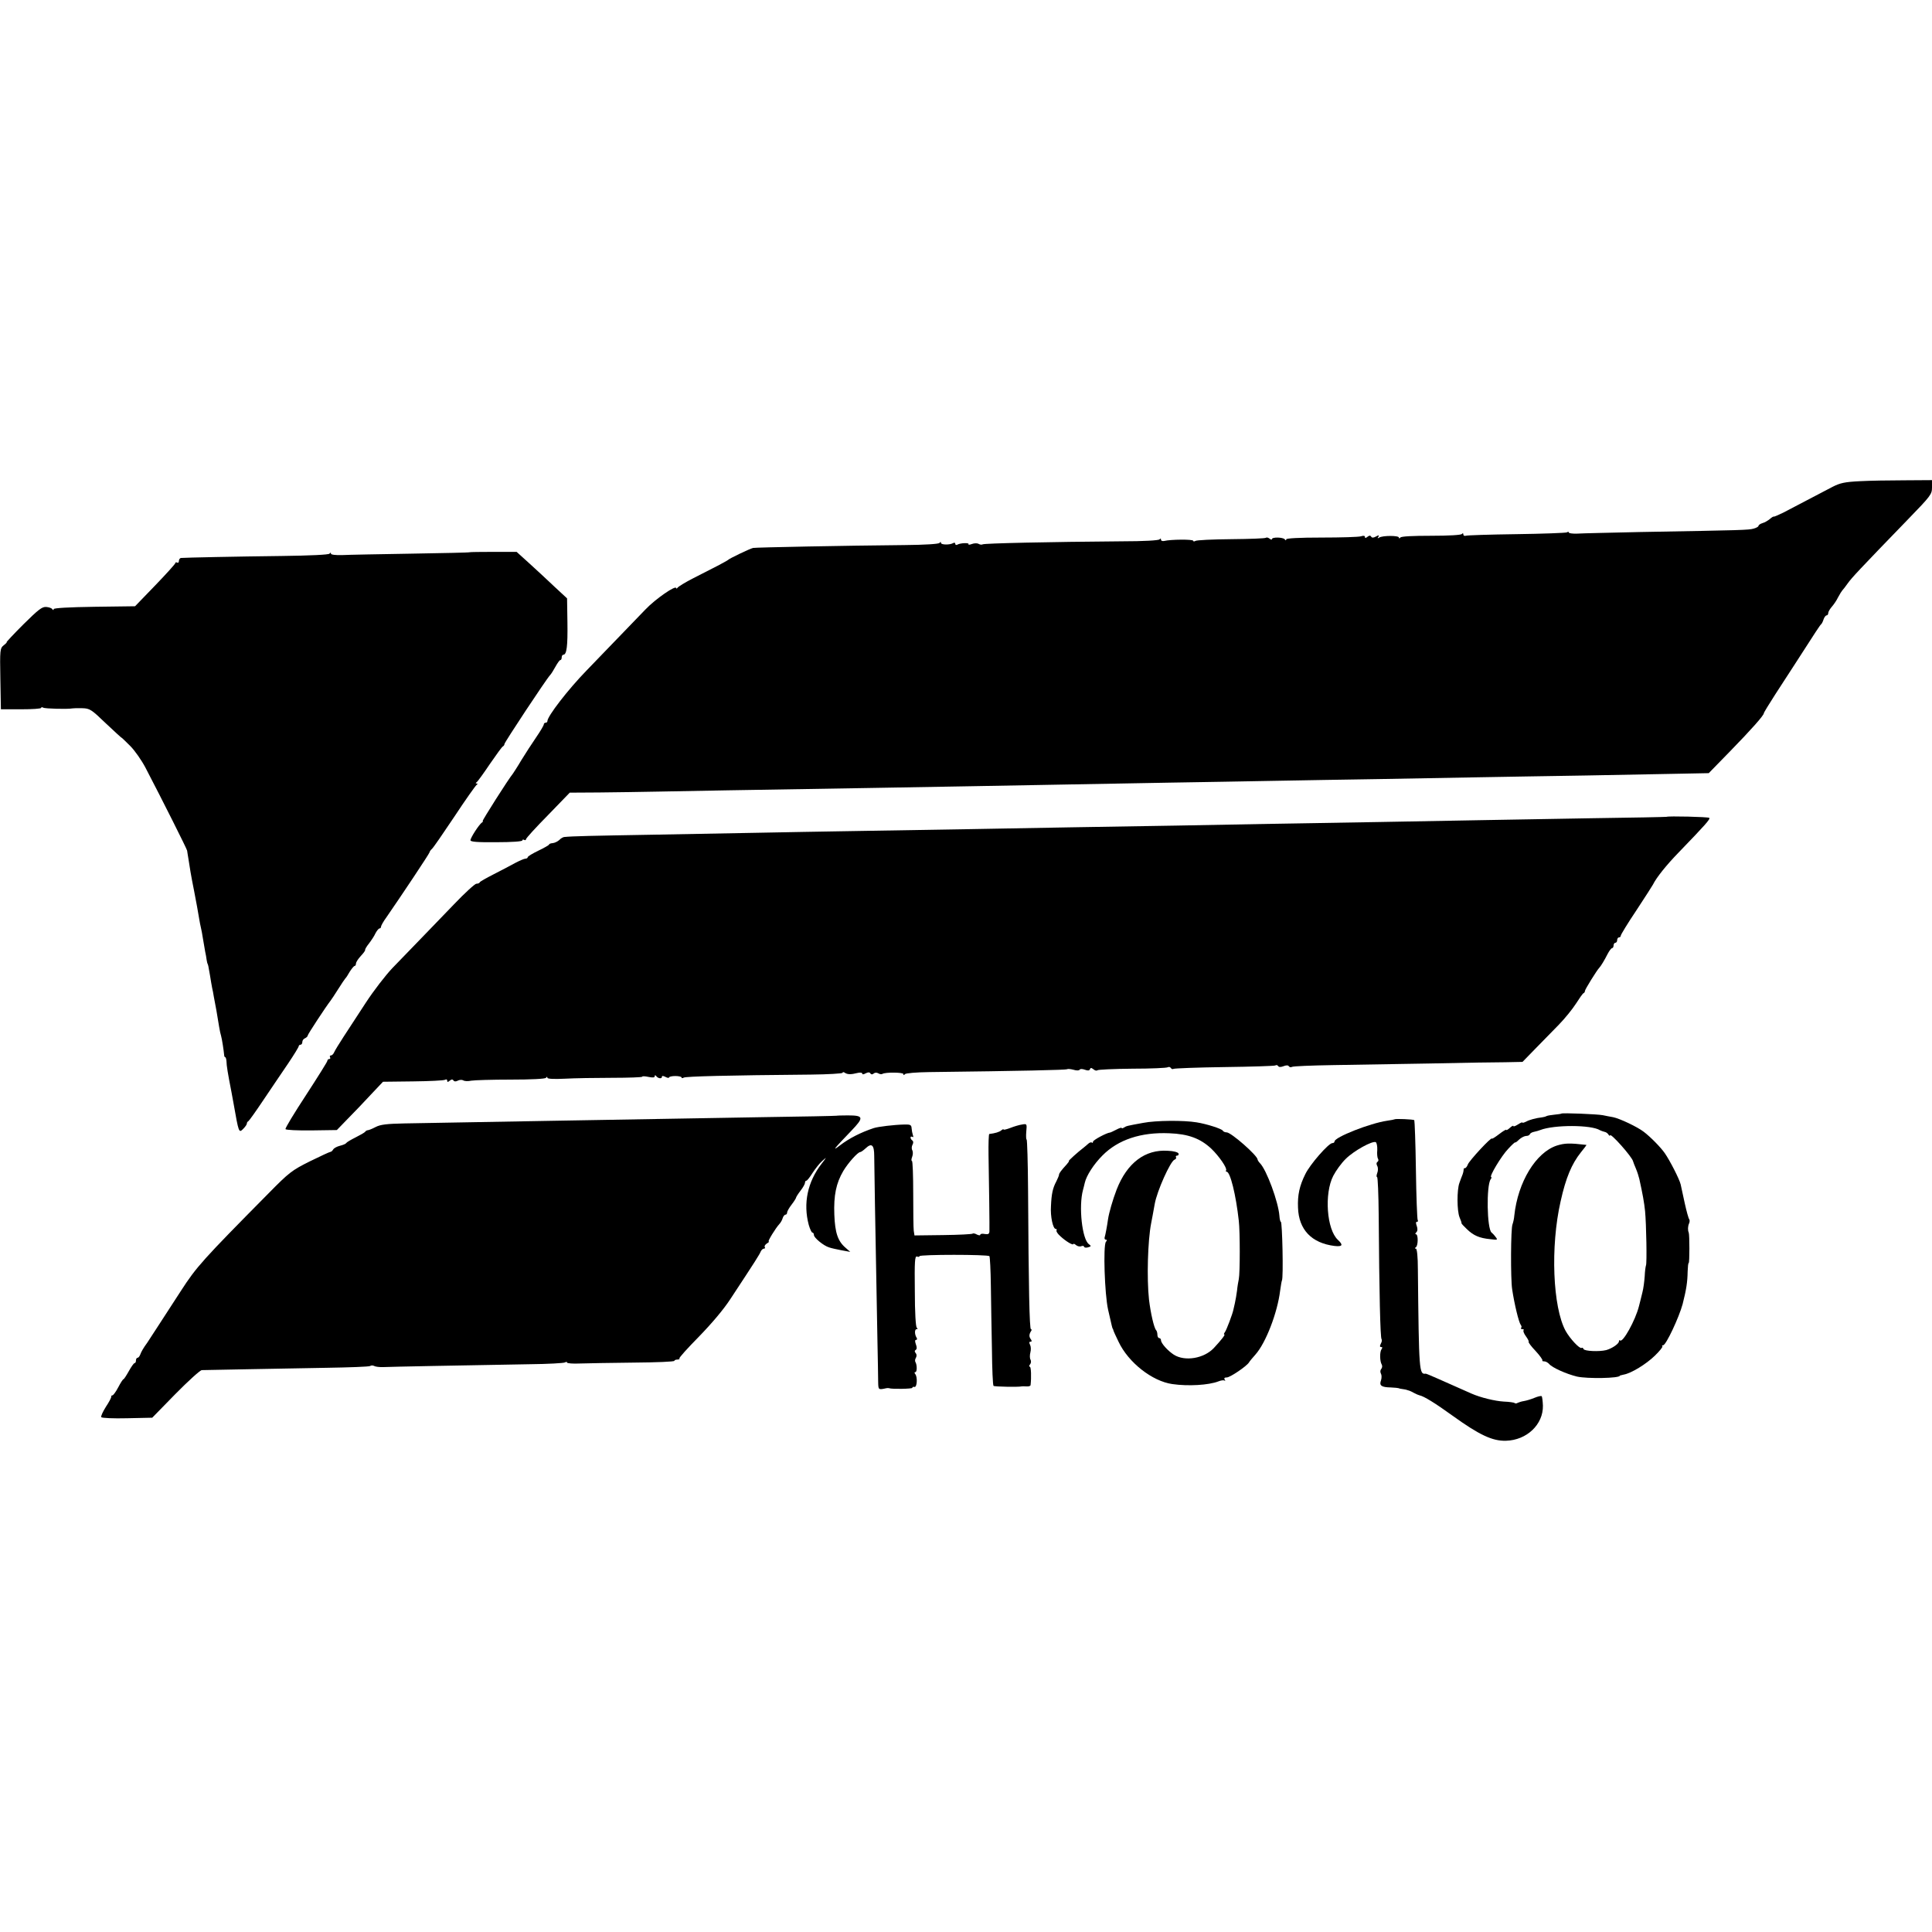 <?xml version="1.0" standalone="no"?>
<!DOCTYPE svg PUBLIC "-//W3C//DTD SVG 20010904//EN"
 "http://www.w3.org/TR/2001/REC-SVG-20010904/DTD/svg10.dtd">
<svg version="1.0" xmlns="http://www.w3.org/2000/svg"
 width="1080pt" height="1080pt" viewBox="0 0 1080 1080"
 preserveAspectRatio="xMidYMid meet">
<g transform="translate(0,1080) scale(0.1,-0.1)"
fill="#000000" stroke="none">
<path d="M10395 8110 c-82 -4 -109 -10 -150 -31 -195 -102 -235 -123 -277
-145 -27 -13 -50 -23 -52 -22 -2 2 -12 -4 -22 -13 -11 -9 -29 -20 -41 -23 -13
-4 -23 -11 -23 -16 0 -4 -12 -11 -27 -15 -28 -8 -62 -9 -633 -19 -168 -4 -326
-7 -353 -9 -26 -1 -47 2 -47 6 0 5 -5 5 -11 1 -6 -3 -133 -8 -283 -10 -149 -2
-277 -6 -283 -9 -7 -2 -13 1 -13 8 0 7 -3 8 -8 2 -4 -6 -73 -10 -172 -10 -101
0 -168 -3 -172 -10 -5 -6 -8 -6 -8 0 0 12 -91 12 -110 0 -9 -6 -11 -4 -5 4 6
10 3 11 -13 2 -14 -8 -23 -8 -27 -1 -5 8 -11 7 -21 -1 -10 -8 -14 -8 -14 0 0
6 -8 8 -22 3 -13 -4 -112 -7 -220 -7 -125 0 -198 -4 -198 -10 0 -7 -3 -7 -8 0
-9 12 -72 14 -72 1 0 -4 -6 -3 -13 3 -8 6 -17 8 -20 5 -3 -4 -91 -7 -194 -8
-104 -1 -194 -5 -201 -10 -6 -4 -12 -3 -12 1 0 9 -126 8 -162 -1 -10 -2 -18 1
-18 7 0 8 -3 8 -8 2 -4 -6 -89 -11 -212 -11 -399 -3 -767 -11 -777 -17 -5 -3
-15 -2 -23 3 -7 4 -24 4 -37 -1 -13 -5 -22 -5 -19 -1 6 9 -47 7 -63 -3 -6 -3
-11 -1 -11 5 0 6 -5 8 -12 4 -18 -11 -68 -10 -68 1 0 7 -3 7 -8 0 -4 -6 -82
-11 -197 -12 -333 -3 -829 -13 -845 -16 -18 -4 -133 -59 -140 -67 -3 -3 -29
-17 -59 -33 -30 -15 -90 -46 -135 -69 -45 -23 -84 -47 -88 -53 -4 -5 -8 -7 -8
-3 0 20 -116 -60 -172 -119 -35 -36 -97 -101 -138 -143 -41 -43 -128 -132
-192 -199 -103 -106 -218 -255 -218 -282 0 -5 -4 -9 -10 -9 -5 0 -10 -4 -10
-9 0 -6 -19 -38 -43 -73 -24 -35 -61 -92 -83 -128 -21 -36 -43 -69 -47 -75
-25 -30 -174 -265 -169 -265 4 0 2 -4 -4 -8 -16 -11 -64 -85 -64 -99 0 -9 38
-12 145 -11 85 0 145 4 145 10 0 5 5 6 10 3 6 -3 10 -2 10 3 0 6 55 66 123
135 l122 126 165 1 c91 1 242 3 335 5 150 3 477 9 1170 20 309 5 856 15 1130
20 132 2 382 7 555 10 173 3 434 7 580 10 146 3 414 7 595 10 182 3 431 8 555
10 124 2 394 7 600 10 206 4 444 8 528 10 l154 3 120 123 c118 121 188 200
188 212 0 4 29 51 63 104 35 54 84 130 109 168 122 190 142 220 148 225 4 3
10 15 14 28 4 12 12 22 17 22 5 0 9 6 9 13 0 7 9 22 19 34 10 11 27 35 36 54
10 19 21 36 24 39 3 3 17 20 30 39 23 32 61 73 338 359 126 130 133 139 133
177 l0 41 -152 -1 c-84 0 -198 -2 -253 -5z"/>
<path d="M2626 7713 c-1 -2 -148 -5 -327 -8 -178 -3 -352 -6 -387 -8 -36 -1
-62 2 -62 8 0 7 -3 7 -8 0 -4 -6 -109 -11 -267 -13 -258 -3 -538 -9 -562 -11
-7 0 -13 -8 -13 -17 0 -8 -4 -12 -10 -9 -5 3 -10 2 -10 -3 0 -4 -51 -61 -112
-124 l-113 -117 -227 -3 c-143 -2 -228 -7 -228 -13 0 -7 -3 -7 -8 0 -4 6 -19
11 -34 12 -23 2 -45 -16 -127 -97 -55 -55 -97 -100 -94 -100 3 0 -4 -8 -16
-17 -21 -17 -22 -25 -19 -188 l3 -170 113 0 c61 0 112 3 112 8 0 4 5 5 12 1
10 -6 137 -9 163 -4 6 1 30 2 55 1 42 -1 51 -7 132 -85 49 -46 88 -82 88 -80
0 1 21 -19 48 -46 26 -26 64 -81 85 -121 95 -182 232 -455 233 -464 1 -5 4
-28 8 -50 5 -35 14 -91 31 -175 8 -41 27 -143 30 -165 2 -11 5 -29 8 -40 3
-11 8 -40 12 -65 4 -25 10 -56 12 -70 3 -14 7 -34 8 -45 2 -11 4 -21 5 -22 3
-4 5 -12 14 -66 4 -27 10 -59 12 -70 3 -12 7 -33 9 -47 3 -14 9 -50 15 -80 5
-30 12 -71 15 -90 3 -19 8 -42 11 -51 5 -17 15 -83 17 -106 0 -7 3 -13 6 -13
3 0 6 -10 7 -22 0 -23 8 -71 28 -173 3 -16 8 -43 11 -60 30 -170 30 -170 55
-145 11 11 20 24 20 29 0 5 3 11 8 13 4 2 42 55 84 118 43 63 104 155 138 204
33 49 60 93 60 98 0 4 5 8 10 8 6 0 10 7 10 15 0 9 7 18 15 21 8 4 15 10 15
15 0 7 102 162 127 194 5 6 24 35 43 65 19 30 37 57 40 60 4 3 15 20 25 38 11
17 23 32 27 32 4 0 8 6 8 14 0 7 12 26 27 42 15 16 26 31 24 34 -1 3 8 19 21
35 13 17 30 42 37 58 8 15 18 27 23 27 4 0 8 4 8 10 0 5 13 29 30 52 83 120
239 354 241 363 1 6 8 15 14 20 7 6 63 87 125 180 62 94 118 173 124 177 7 5
7 8 1 8 -7 0 -7 3 0 8 6 4 39 50 74 102 36 52 68 97 73 98 4 2 8 8 8 13 0 9
234 363 255 385 6 6 19 27 30 47 11 20 23 37 27 37 5 0 8 7 8 15 0 8 4 15 9
15 19 0 25 48 23 180 l-2 135 -68 63 c-37 35 -100 94 -140 130 l-74 67 -130 0
c-71 0 -131 -1 -132 -2z"/>
<path d="M9317 6234 c-1 -1 -191 -5 -422 -8 -231 -4 -514 -9 -630 -11 -115 -2
-363 -7 -550 -10 -187 -3 -455 -8 -595 -10 -140 -3 -383 -7 -540 -10 -340 -5
-834 -14 -1165 -20 -132 -2 -404 -7 -605 -10 -201 -3 -455 -8 -565 -10 -110
-2 -378 -7 -595 -11 -346 -6 -449 -8 -497 -13 -6 -1 -19 -8 -27 -17 -9 -8 -25
-16 -36 -17 -11 -1 -20 -4 -20 -7 0 -4 -27 -19 -60 -35 -33 -16 -60 -32 -60
-37 0 -4 -6 -8 -13 -8 -7 0 -32 -11 -57 -24 -25 -14 -79 -42 -120 -63 -41 -21
-77 -41 -78 -45 -2 -5 -10 -8 -19 -8 -8 0 -65 -52 -126 -116 -62 -64 -148
-154 -192 -199 -44 -46 -112 -116 -151 -156 -39 -41 -106 -128 -149 -194 -43
-66 -99 -151 -124 -190 -25 -38 -49 -78 -53 -87 -4 -10 -12 -18 -18 -18 -6 0
-8 -4 -5 -10 3 -5 1 -10 -4 -10 -6 0 -11 -4 -11 -10 0 -5 -54 -91 -119 -191
-66 -101 -118 -186 -115 -191 3 -5 69 -8 147 -7 l140 2 61 63 c34 34 92 95
129 135 l68 72 168 2 c92 1 173 5 179 9 7 4 12 2 12 -5 0 -9 3 -9 14 0 10 8
16 9 21 1 4 -6 12 -7 24 -1 9 5 23 6 30 2 7 -5 27 -6 45 -2 17 3 117 6 221 6
115 0 193 4 197 10 5 7 8 7 8 0 0 -6 36 -8 97 -5 54 3 173 5 265 5 93 0 168 3
168 6 0 4 16 3 35 -1 24 -5 35 -4 35 4 0 7 3 7 8 1 10 -14 32 -17 32 -5 0 7 6
7 20 0 11 -6 20 -7 20 -3 0 4 16 8 35 8 19 0 35 -4 35 -8 0 -5 5 -5 12 -1 11
7 244 13 710 17 98 1 178 6 178 10 0 5 6 5 13 0 15 -10 35 -10 70 -1 15 4 27
2 27 -3 0 -6 7 -6 19 1 14 7 22 7 26 0 5 -7 11 -8 19 -1 7 6 17 6 26 1 8 -5
18 -6 23 -3 17 10 117 9 117 -1 0 -7 3 -8 8 -1 4 6 64 11 137 12 510 6 767 12
771 16 3 3 19 1 35 -3 16 -5 31 -5 34 0 3 6 16 5 30 0 16 -6 25 -5 28 3 3 9 7
9 19 0 8 -7 18 -10 22 -6 4 4 92 8 195 9 104 0 193 4 199 8 6 3 13 2 17 -4 4
-6 10 -8 15 -5 5 3 133 8 284 10 151 2 279 6 285 9 5 4 12 2 16 -3 3 -7 15 -7
30 -1 15 6 27 6 30 -1 4 -5 11 -6 17 -3 6 4 108 8 227 10 119 2 362 6 541 9
179 4 369 7 423 7 l98 2 72 74 c40 40 99 102 132 135 33 34 76 87 95 117 19
30 38 57 42 58 5 2 8 8 8 13 0 8 67 116 80 129 8 8 29 42 47 78 9 17 20 32 25
32 4 0 8 7 8 15 0 8 5 15 10 15 6 0 10 7 10 15 0 8 5 15 10 15 6 0 10 4 10 9
0 6 39 70 88 143 48 73 89 137 92 143 19 39 75 109 144 180 147 152 178 187
171 193 -5 6 -232 11 -238 6z"/>
<path d="M8728 4575 c-2 -2 -19 -4 -38 -6 -19 -2 -39 -5 -45 -8 -5 -3 -16 -6
-25 -7 -34 -4 -69 -13 -89 -24 -12 -6 -21 -8 -21 -5 0 3 -11 -2 -25 -11 -14
-9 -25 -13 -25 -9 0 5 -9 0 -20 -10 -11 -10 -20 -15 -20 -11 0 4 -18 -7 -40
-24 -22 -17 -40 -28 -40 -25 0 14 -129 -125 -135 -145 -4 -11 -11 -20 -16 -20
-5 0 -8 -3 -7 -7 0 -5 -2 -17 -6 -28 -4 -11 -13 -32 -18 -48 -14 -38 -14 -155
1 -192 7 -16 12 -31 11 -33 -1 -2 13 -17 30 -33 37 -36 70 -50 130 -56 42 -5
44 -5 30 13 -8 11 -18 21 -22 24 -26 20 -30 263 -5 298 5 6 6 12 3 12 -14 0
57 119 95 158 21 23 39 39 39 36 0 -3 10 4 22 16 12 11 30 20 39 20 10 0 19 4
21 10 2 5 12 11 23 13 11 2 27 7 35 10 77 30 285 30 334 -1 6 -3 17 -7 25 -9
8 -1 18 -8 22 -15 5 -7 9 -10 9 -5 0 19 124 -120 129 -145 1 -4 8 -23 16 -41
8 -19 16 -45 19 -58 19 -86 27 -131 32 -179 7 -73 11 -293 5 -304 -2 -5 -6
-32 -7 -60 -2 -28 -7 -69 -13 -91 -5 -22 -14 -56 -19 -76 -20 -80 -91 -207
-106 -192 -3 3 -6 1 -6 -5 0 -14 -39 -40 -71 -49 -40 -10 -123 -6 -127 6 -2 6
-7 9 -11 6 -11 -6 -65 52 -89 95 -72 132 -86 471 -28 725 29 131 62 209 113
273 19 23 33 42 31 42 -95 11 -121 10 -166 -4 -117 -39 -217 -204 -237 -391
-1 -16 -6 -38 -10 -49 -10 -22 -11 -305 -2 -363 13 -86 37 -184 48 -199 5 -6
6 -14 2 -17 -3 -4 0 -7 7 -7 7 0 10 -3 7 -6 -4 -4 2 -19 13 -34 11 -15 18 -29
15 -31 -2 -3 15 -26 39 -51 24 -26 41 -50 38 -53 -3 -3 2 -5 10 -5 9 0 21 -7
28 -15 17 -20 94 -55 155 -70 57 -13 240 -10 240 5 0 1 10 3 22 6 41 7 125 58
174 106 26 25 45 49 42 52 -4 3 -2 6 4 6 16 0 89 156 109 230 21 83 27 123 28
182 1 27 3 48 6 48 5 0 5 159 0 170 -6 13 -5 36 2 51 4 9 4 19 1 23 -4 4 -15
44 -25 89 -10 45 -20 93 -23 106 -7 30 -61 135 -89 175 -23 33 -79 90 -117
119 -36 28 -136 75 -172 82 -18 3 -43 8 -57 11 -30 6 -227 14 -232 9z"/>
<path d="M4676 4563 c-1 -1 -187 -5 -413 -8 -226 -4 -487 -8 -579 -10 -93 -2
-353 -6 -579 -10 -378 -7 -491 -9 -845 -15 -97 -2 -133 -6 -160 -20 -19 -10
-39 -18 -44 -18 -5 0 -12 -4 -15 -9 -3 -4 -27 -18 -53 -31 -26 -13 -50 -27
-53 -32 -3 -5 -19 -11 -35 -15 -16 -4 -33 -13 -37 -20 -5 -8 -11 -14 -16 -14
-4 0 -56 -24 -115 -53 -100 -50 -115 -61 -232 -180 -368 -372 -402 -410 -488
-543 -46 -71 -106 -164 -133 -205 -27 -41 -52 -80 -56 -86 -20 -27 -34 -51
-39 -66 -4 -10 -10 -18 -15 -18 -5 0 -9 -7 -9 -15 0 -8 -3 -15 -8 -15 -4 0
-18 -20 -32 -45 -14 -25 -27 -45 -30 -45 -3 0 -16 -20 -29 -45 -13 -25 -28
-45 -32 -45 -5 0 -8 -3 -7 -7 1 -5 -12 -30 -30 -57 -17 -27 -29 -53 -26 -58 3
-5 69 -8 145 -6 l140 3 129 132 c72 73 138 133 148 134 26 1 435 8 698 13 127
2 237 6 243 10 6 4 16 4 23 0 7 -4 30 -7 52 -6 39 2 416 9 817 16 102 1 191 6
197 10 7 4 12 4 12 -1 0 -4 33 -7 72 -5 40 1 175 4 300 5 126 1 228 5 228 10
0 4 8 7 17 7 9 0 14 3 11 6 -4 3 46 58 109 122 71 73 139 153 177 212 141 214
161 246 168 263 4 9 12 17 18 17 6 0 9 4 5 9 -3 6 3 14 12 20 10 6 15 11 10
11 -7 0 38 74 60 98 6 6 15 21 18 32 3 11 11 20 16 20 5 0 9 5 9 12 0 6 11 26
25 44 14 18 25 36 25 39 0 3 11 21 25 39 14 18 25 38 25 44 0 7 3 12 8 12 4 0
19 19 34 43 15 23 39 54 54 67 27 24 27 24 -3 -15 -79 -102 -104 -222 -72
-342 7 -24 16 -43 20 -43 5 0 9 -6 9 -14 0 -15 54 -60 85 -69 11 -4 42 -11 69
-16 l49 -9 -25 22 c-44 37 -60 83 -64 186 -4 108 10 176 50 244 26 44 81 106
95 106 4 0 17 9 30 21 34 32 48 19 48 -43 0 -46 5 -336 18 -1033 2 -99 4 -201
4 -227 1 -48 0 -48 46 -38 6 1 12 1 15 0 14 -6 130 -4 130 2 0 5 5 7 12 5 14
-3 18 53 5 71 -6 7 -6 12 0 12 10 0 10 41 0 57 -3 5 -2 15 3 23 5 9 5 19 -1
26 -7 8 -7 14 0 18 7 5 7 15 1 31 -6 17 -6 25 1 25 6 0 7 6 3 12 -12 19 -12
48 0 48 7 0 7 3 1 8 -6 4 -11 86 -11 205 -2 166 0 197 12 193 8 -3 14 -2 14 2
0 10 384 10 391 0 3 -5 7 -79 8 -166 1 -86 4 -246 6 -355 1 -109 5 -201 9
-204 5 -5 142 -7 156 -3 3 1 15 1 28 0 12 -1 22 2 23 7 5 44 3 103 -4 103 -5
0 -5 6 1 13 6 7 7 18 3 26 -5 8 -5 26 -1 41 4 15 3 34 -2 43 -6 12 -5 17 3 17
7 0 8 4 2 13 -11 14 -11 27 0 45 5 6 5 12 0 12 -8 0 -13 227 -16 777 -1 156
-5 283 -8 283 -3 0 -4 20 -2 44 4 44 4 45 -24 40 -15 -2 -45 -11 -65 -19 -21
-8 -38 -12 -38 -9 0 4 -6 1 -13 -5 -11 -9 -34 -16 -67 -20 -3 -1 -5 -54 -4
-118 3 -165 6 -404 5 -427 -1 -14 -7 -17 -26 -14 -14 3 -25 1 -25 -4 0 -5 -8
-4 -19 1 -10 6 -21 8 -24 5 -3 -3 -77 -7 -165 -8 l-160 -2 -4 26 c-2 14 -3
107 -3 207 0 101 -3 183 -7 183 -4 0 -4 11 1 23 5 13 5 30 1 37 -5 8 -4 22 1
31 6 11 5 20 -1 24 -5 3 -10 11 -10 16 0 6 4 7 10 4 6 -4 7 1 3 10 -3 9 -6 26
-7 38 -1 19 -7 22 -41 21 -55 -1 -147 -12 -171 -20 -72 -24 -137 -57 -189 -97
-47 -36 -34 -20 63 81 73 76 71 87 -19 87 -33 0 -62 -1 -63 -2z"/>
<path d="M7796 4543 c-1 -1 -20 -5 -42 -8 -96 -14 -294 -92 -294 -116 0 -5 -5
-9 -12 -9 -21 0 -125 -119 -151 -173 -33 -66 -44 -118 -41 -188 4 -123 76
-198 204 -214 45 -5 50 5 19 34 -63 58 -77 259 -26 358 15 29 46 72 70 95 45
45 150 103 168 93 5 -4 9 -23 8 -44 -2 -20 0 -42 4 -48 4 -7 3 -14 -3 -18 -6
-4 -7 -12 -1 -23 5 -9 5 -26 0 -39 -5 -13 -5 -23 -1 -23 4 0 8 -96 9 -213 3
-438 9 -686 16 -693 3 -4 2 -15 -4 -25 -7 -14 -6 -19 2 -19 7 0 8 -4 2 -12
-11 -15 -10 -68 1 -86 4 -7 3 -18 -3 -25 -6 -7 -6 -18 -1 -27 4 -7 4 -24 0
-36 -11 -29 1 -39 55 -40 22 -1 41 -3 43 -4 1 -1 11 -4 22 -5 11 -1 22 -4 25
-5 3 -1 8 -3 13 -4 4 -1 16 -7 27 -13 11 -6 25 -12 30 -13 25 -5 88 -44 185
-114 150 -108 223 -142 298 -140 117 3 209 91 207 196 -1 26 -4 50 -7 53 -3 3
-21 -1 -40 -9 -19 -8 -46 -16 -59 -18 -13 -2 -29 -7 -35 -10 -6 -4 -14 -5 -17
-1 -4 3 -31 7 -61 8 -49 3 -129 22 -181 45 -61 27 -127 56 -185 82 -36 16 -67
29 -70 29 -37 -5 -38 7 -44 582 0 71 -5 117 -11 117 -7 0 -7 3 0 8 13 9 13 72
1 72 -6 0 -5 5 1 11 8 8 8 20 3 35 -6 16 -6 24 1 24 6 0 7 4 4 10 -3 5 -8 132
-10 281 -2 149 -7 274 -9 277 -5 5 -105 9 -110 5z"/>
<path d="M6390 4523 c-93 -17 -92 -17 -107 -26 -7 -5 -13 -6 -13 -2 0 3 -13
-1 -30 -10 -16 -8 -32 -16 -35 -16 -18 -1 -95 -42 -95 -51 0 -6 -3 -9 -6 -5
-4 3 -12 1 -20 -6 -7 -7 -19 -16 -26 -22 -34 -26 -88 -75 -83 -75 3 0 -3 -9
-12 -19 -32 -35 -43 -50 -43 -58 0 -4 -7 -21 -15 -37 -20 -37 -27 -69 -30
-138 -4 -58 11 -128 27 -128 5 0 7 -4 4 -8 -3 -5 7 -20 22 -33 30 -28 72 -53
72 -43 0 3 7 1 15 -6 8 -7 22 -10 30 -6 8 3 15 1 15 -3 0 -5 10 -7 21 -4 19 5
20 8 6 18 -38 27 -58 211 -33 303 3 12 8 30 10 40 9 40 50 104 99 153 87 88
215 131 374 124 106 -4 173 -29 234 -86 43 -41 90 -109 83 -121 -3 -4 -1 -8 3
-8 20 0 52 -129 68 -275 7 -61 7 -291 0 -325 -3 -14 -8 -43 -10 -65 -3 -22 -8
-53 -12 -70 -4 -16 -7 -32 -8 -35 -4 -23 -40 -118 -48 -127 -5 -7 -7 -13 -3
-13 7 0 -17 -31 -59 -76 -55 -58 -161 -76 -223 -37 -34 22 -72 64 -72 81 0 6
-4 12 -10 12 -5 0 -10 8 -10 18 0 10 -3 22 -7 26 -12 12 -31 96 -40 171 -13
119 -7 329 12 427 4 21 13 67 20 108 13 73 87 237 110 247 8 3 12 9 9 14 -3 5
0 9 6 9 7 0 10 5 8 12 -3 7 -28 14 -59 15 -128 9 -229 -68 -287 -217 -22 -57
-43 -131 -48 -165 -5 -37 -15 -90 -19 -102 -2 -7 1 -13 7 -13 7 0 7 -4 0 -12
-16 -21 -7 -292 12 -378 22 -97 24 -105 26 -107 2 -2 3 -6 4 -10 1 -5 14 -33
29 -64 55 -116 188 -220 300 -236 89 -13 204 -6 258 15 15 6 30 8 35 4 4 -4 4
-1 0 6 -5 8 -1 12 12 12 18 0 110 62 124 84 3 6 20 26 36 44 58 65 123 234
138 357 4 28 8 53 10 57 9 14 2 328 -6 328 -3 0 -7 15 -8 33 -6 79 -72 258
-109 295 -7 7 -13 17 -13 20 0 22 -148 152 -173 152 -9 0 -19 4 -22 10 -6 10
-89 37 -146 46 -71 12 -227 11 -299 -3z"/>
</g>
</svg>

